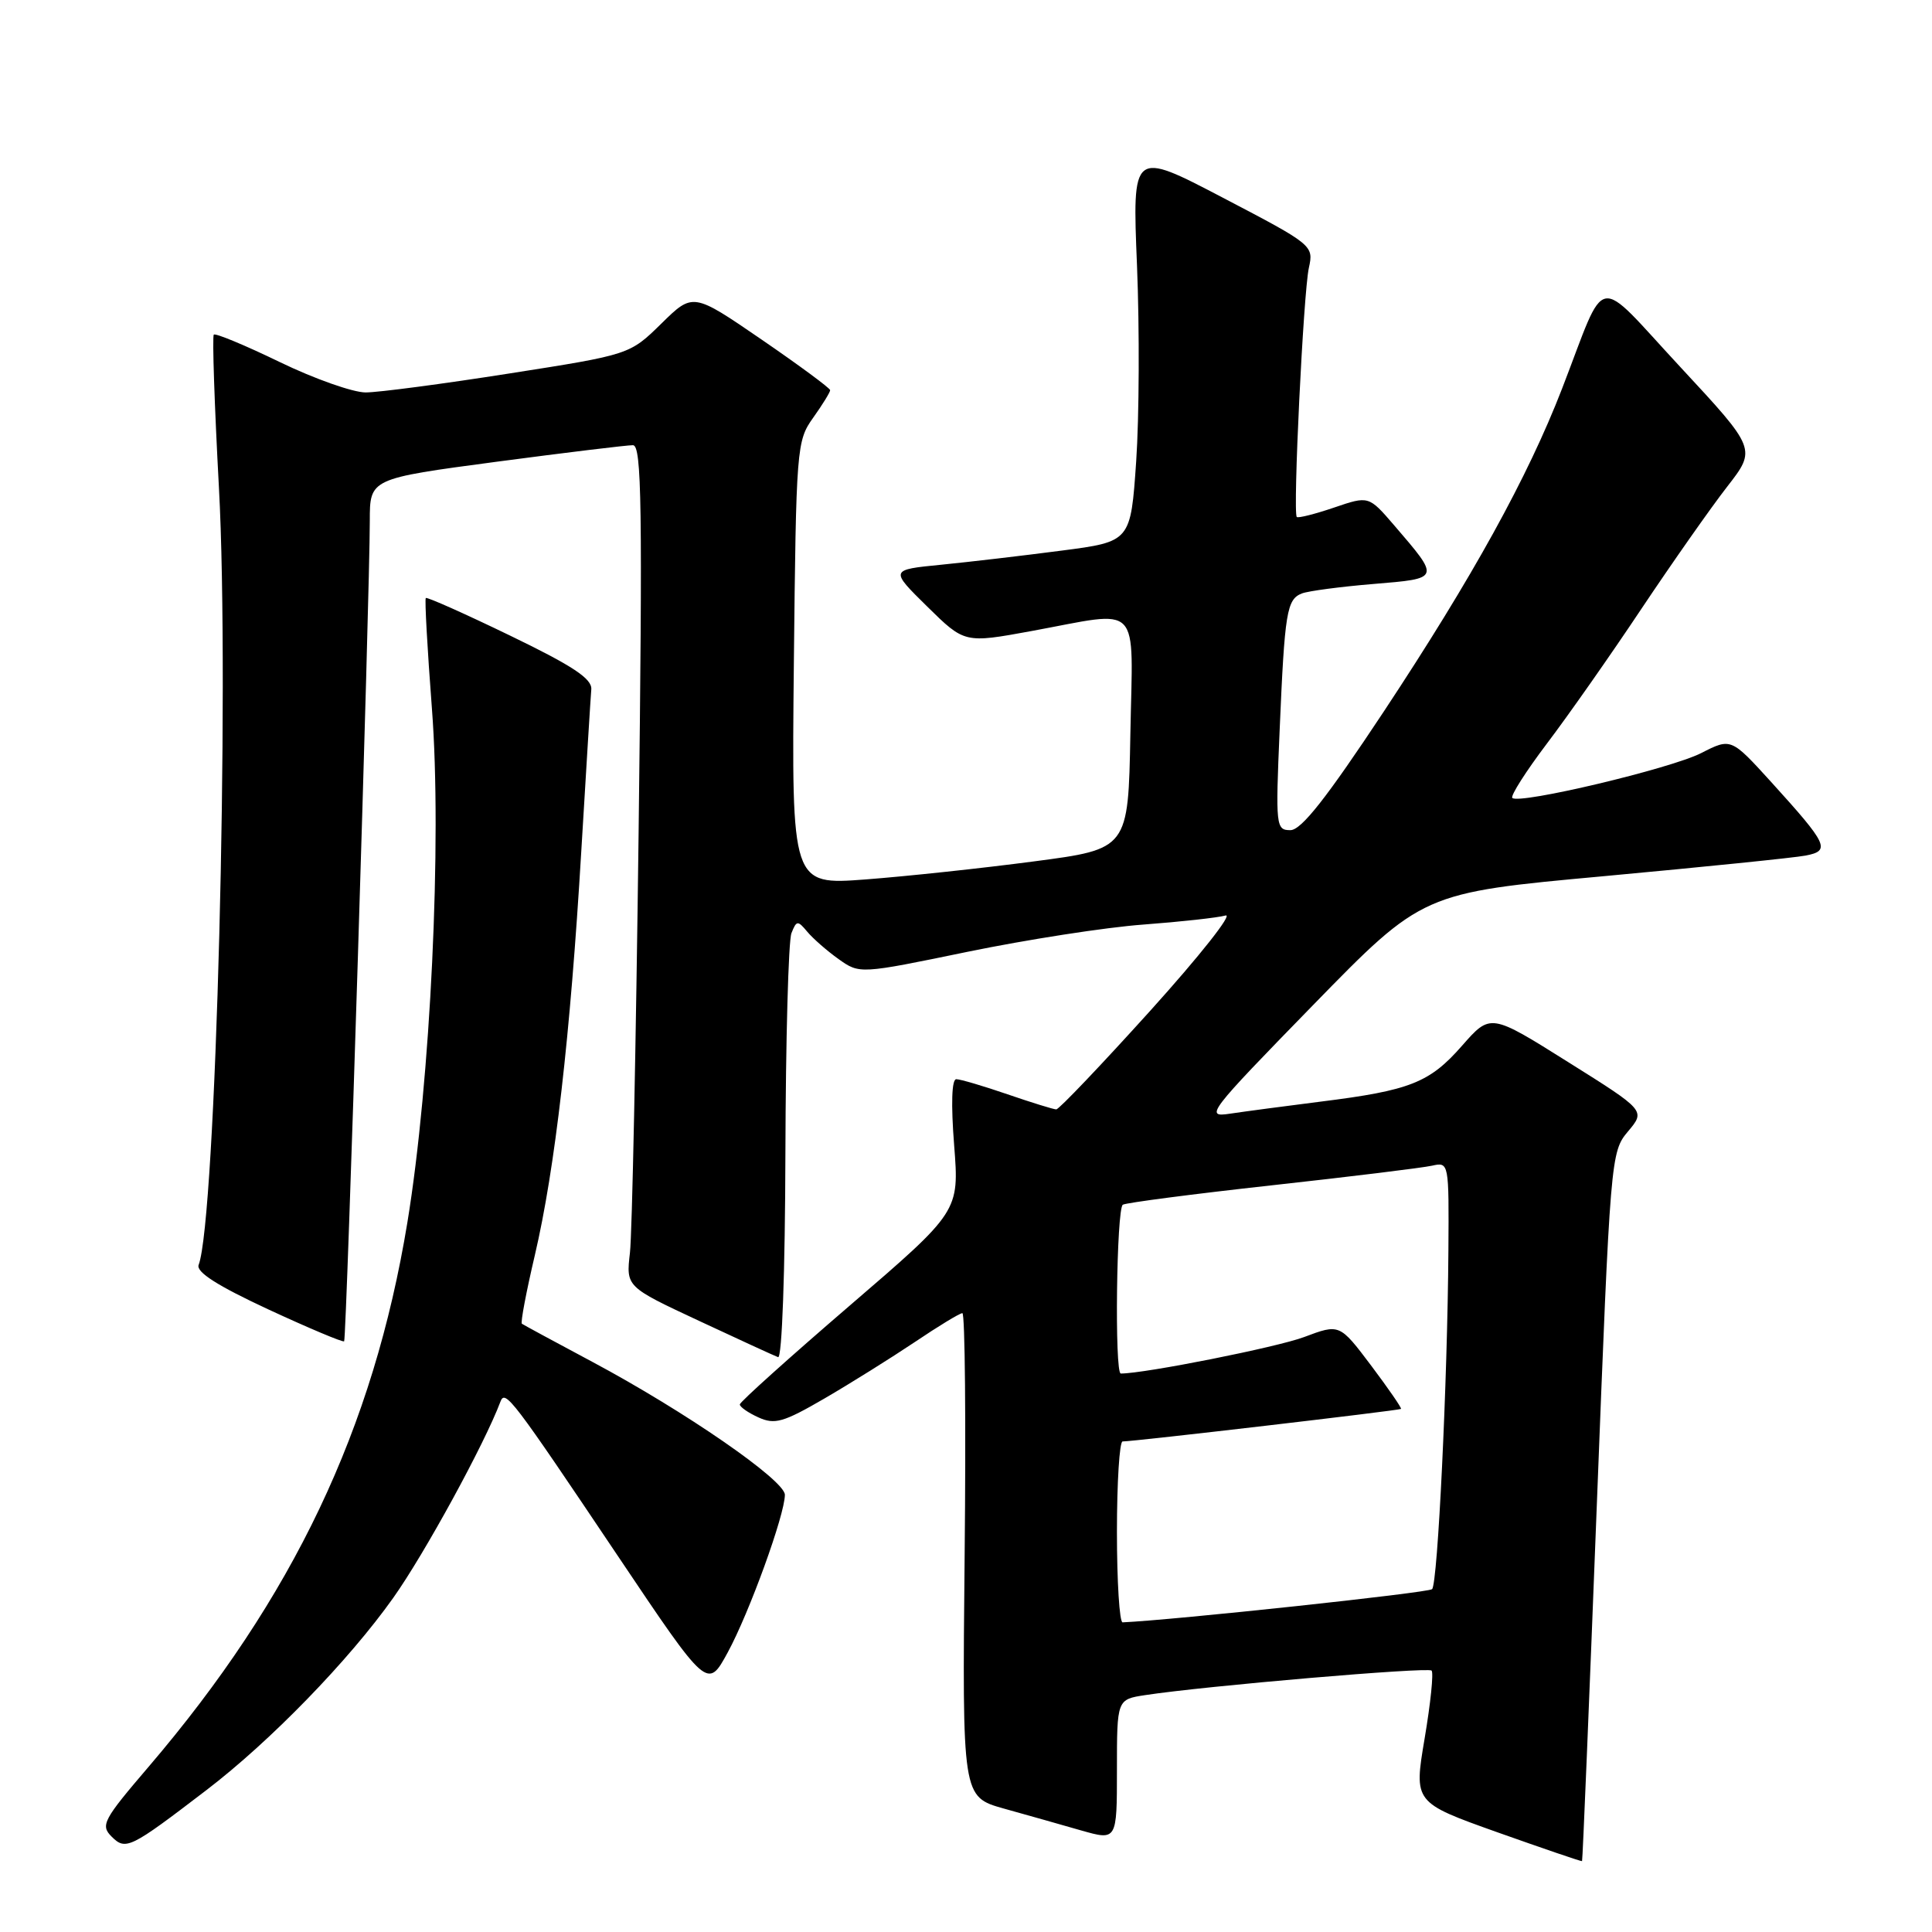 <?xml version="1.0" encoding="UTF-8" standalone="no"?>
<!DOCTYPE svg PUBLIC "-//W3C//DTD SVG 1.1//EN" "http://www.w3.org/Graphics/SVG/1.1/DTD/svg11.dtd" >
<svg xmlns="http://www.w3.org/2000/svg" xmlns:xlink="http://www.w3.org/1999/xlink" version="1.1" viewBox="0 0 256 256">
 <g >
 <path fill="currentColor"
d=" M 211.58 199.59 C 213.38 153.25 213.43 152.64 215.72 149.92 C 218.04 147.16 218.04 147.16 207.77 140.72 C 197.50 134.27 197.50 134.27 193.73 138.56 C 189.43 143.47 186.85 144.49 175.00 145.97 C 170.32 146.56 164.91 147.28 162.97 147.57 C 159.59 148.08 160.06 147.46 173.97 133.20 C 188.50 118.30 188.50 118.30 212.50 116.10 C 225.70 114.88 237.73 113.66 239.24 113.37 C 242.60 112.73 242.22 111.92 234.70 103.63 C 229.37 97.77 229.37 97.77 225.41 99.79 C 221.37 101.85 201.28 106.62 200.39 105.73 C 200.12 105.46 202.19 102.21 204.98 98.52 C 207.78 94.83 213.42 86.79 217.51 80.65 C 221.61 74.52 226.71 67.25 228.85 64.50 C 232.74 59.50 232.74 59.50 222.66 48.64 C 211.13 36.23 213.02 35.88 206.98 51.50 C 202.43 63.25 195.12 76.49 183.38 94.25 C 175.74 105.79 172.43 110.00 170.98 110.00 C 169.07 110.00 169.01 109.49 169.56 96.75 C 170.23 81.06 170.50 79.41 172.52 78.63 C 173.36 78.31 177.62 77.74 181.99 77.38 C 190.90 76.64 190.86 76.74 184.72 69.59 C 181.36 65.69 181.36 65.69 176.76 67.26 C 174.23 68.12 172.01 68.68 171.83 68.50 C 171.29 67.97 172.71 38.76 173.43 35.50 C 174.08 32.53 173.98 32.44 162.06 26.21 C 150.03 19.92 150.03 19.92 150.66 35.21 C 151.00 43.62 150.95 55.28 150.55 61.13 C 149.82 71.77 149.82 71.77 140.66 72.96 C 135.62 73.62 128.44 74.46 124.71 74.83 C 117.91 75.50 117.91 75.50 122.86 80.37 C 127.81 85.24 127.81 85.24 136.66 83.62 C 151.45 80.90 150.10 79.50 149.78 97.25 C 149.50 112.50 149.50 112.50 137.00 114.14 C 130.12 115.05 120.09 116.12 114.69 116.53 C 104.89 117.27 104.89 117.27 105.19 87.88 C 105.49 59.26 105.56 58.42 107.75 55.35 C 108.99 53.61 110.00 51.97 110.00 51.70 C 110.00 51.44 105.91 48.42 100.91 44.99 C 91.82 38.76 91.82 38.76 87.63 42.88 C 83.44 46.99 83.44 46.99 67.47 49.49 C 58.69 50.87 50.13 52.00 48.45 52.00 C 46.77 52.00 41.64 50.19 37.06 47.97 C 32.48 45.75 28.55 44.12 28.33 44.34 C 28.11 44.56 28.42 53.68 29.01 64.62 C 30.45 91.03 28.60 161.67 26.32 167.61 C 25.96 168.55 28.85 170.39 35.55 173.50 C 40.92 175.99 45.44 177.89 45.60 177.73 C 45.92 177.42 49.00 78.70 49.00 69.02 C 49.00 63.42 49.00 63.42 65.75 61.19 C 74.96 59.97 83.12 58.98 83.87 58.99 C 85.03 59.00 85.15 67.15 84.62 110.25 C 84.27 138.44 83.76 163.53 83.47 166.00 C 82.95 170.50 82.95 170.50 92.58 175.00 C 97.87 177.47 102.61 179.65 103.10 179.83 C 103.62 180.02 104.03 168.52 104.07 152.83 C 104.11 137.80 104.47 124.67 104.87 123.65 C 105.54 121.95 105.70 121.94 106.96 123.45 C 107.71 124.35 109.58 125.99 111.11 127.08 C 113.91 129.07 113.91 129.07 128.20 126.12 C 136.07 124.50 146.55 122.87 151.50 122.51 C 156.45 122.14 161.35 121.60 162.39 121.31 C 163.44 121.01 158.96 126.67 152.45 133.89 C 145.94 141.10 140.32 147.00 139.96 147.00 C 139.61 147.00 136.70 146.10 133.50 145.00 C 130.30 143.90 127.25 143.00 126.71 143.00 C 126.11 143.00 126.00 146.28 126.43 151.76 C 127.11 160.52 127.11 160.52 112.58 173.01 C 104.59 179.88 98.04 185.77 98.03 186.09 C 98.01 186.41 99.12 187.19 100.49 187.81 C 102.66 188.80 103.80 188.47 109.24 185.31 C 112.68 183.31 118.06 179.94 121.20 177.84 C 124.33 175.73 127.17 174.00 127.52 174.00 C 127.87 174.00 128.00 188.42 127.82 206.05 C 127.50 238.09 127.50 238.09 133.00 239.64 C 136.03 240.48 140.64 241.79 143.25 242.54 C 148.00 243.89 148.00 243.89 148.00 234.53 C 148.00 225.18 148.00 225.18 151.75 224.61 C 159.74 223.39 189.20 220.87 189.69 221.36 C 189.98 221.64 189.56 225.69 188.77 230.36 C 187.34 238.84 187.34 238.84 198.42 242.79 C 204.51 244.95 209.56 246.68 209.63 246.61 C 209.71 246.55 210.58 225.39 211.58 199.59 Z  M 27.35 237.20 C 35.83 230.72 46.22 220.02 52.11 211.72 C 56.28 205.84 64.20 191.34 66.31 185.73 C 66.93 184.07 67.83 185.25 81.88 206.19 C 93.75 223.87 93.75 223.87 96.43 218.95 C 99.28 213.71 104.00 200.70 104.00 198.07 C 104.00 196.15 90.73 186.99 78.50 180.46 C 73.55 177.82 69.34 175.54 69.15 175.40 C 68.96 175.25 69.73 171.17 70.87 166.32 C 73.55 154.86 75.57 137.27 77.02 112.84 C 77.67 102.03 78.26 92.36 78.35 91.34 C 78.46 89.94 75.93 88.25 67.61 84.23 C 61.62 81.33 56.58 79.08 56.42 79.24 C 56.26 79.40 56.63 85.99 57.23 93.88 C 58.58 111.40 57.05 143.26 53.98 161.98 C 49.49 189.31 38.85 211.69 19.68 234.12 C 13.68 241.13 13.29 241.86 14.78 243.35 C 16.66 245.23 17.22 244.95 27.35 237.20 Z  M 148.00 203.00 C 148.00 196.40 148.34 191.00 148.75 191.00 C 150.28 191.00 185.44 186.89 185.64 186.69 C 185.76 186.58 183.97 183.99 181.68 180.94 C 177.50 175.40 177.50 175.40 172.79 177.17 C 169.19 178.52 151.70 182.00 148.51 182.00 C 147.67 182.00 147.94 160.16 148.78 159.63 C 149.22 159.37 158.10 158.21 168.53 157.06 C 178.97 155.91 188.51 154.74 189.75 154.46 C 191.99 153.96 192.00 154.03 191.92 165.73 C 191.80 183.07 190.51 209.82 189.76 210.57 C 189.29 211.05 155.57 214.66 148.75 214.97 C 148.34 214.98 148.00 209.60 148.00 203.00 Z "/>
</g>
</svg>